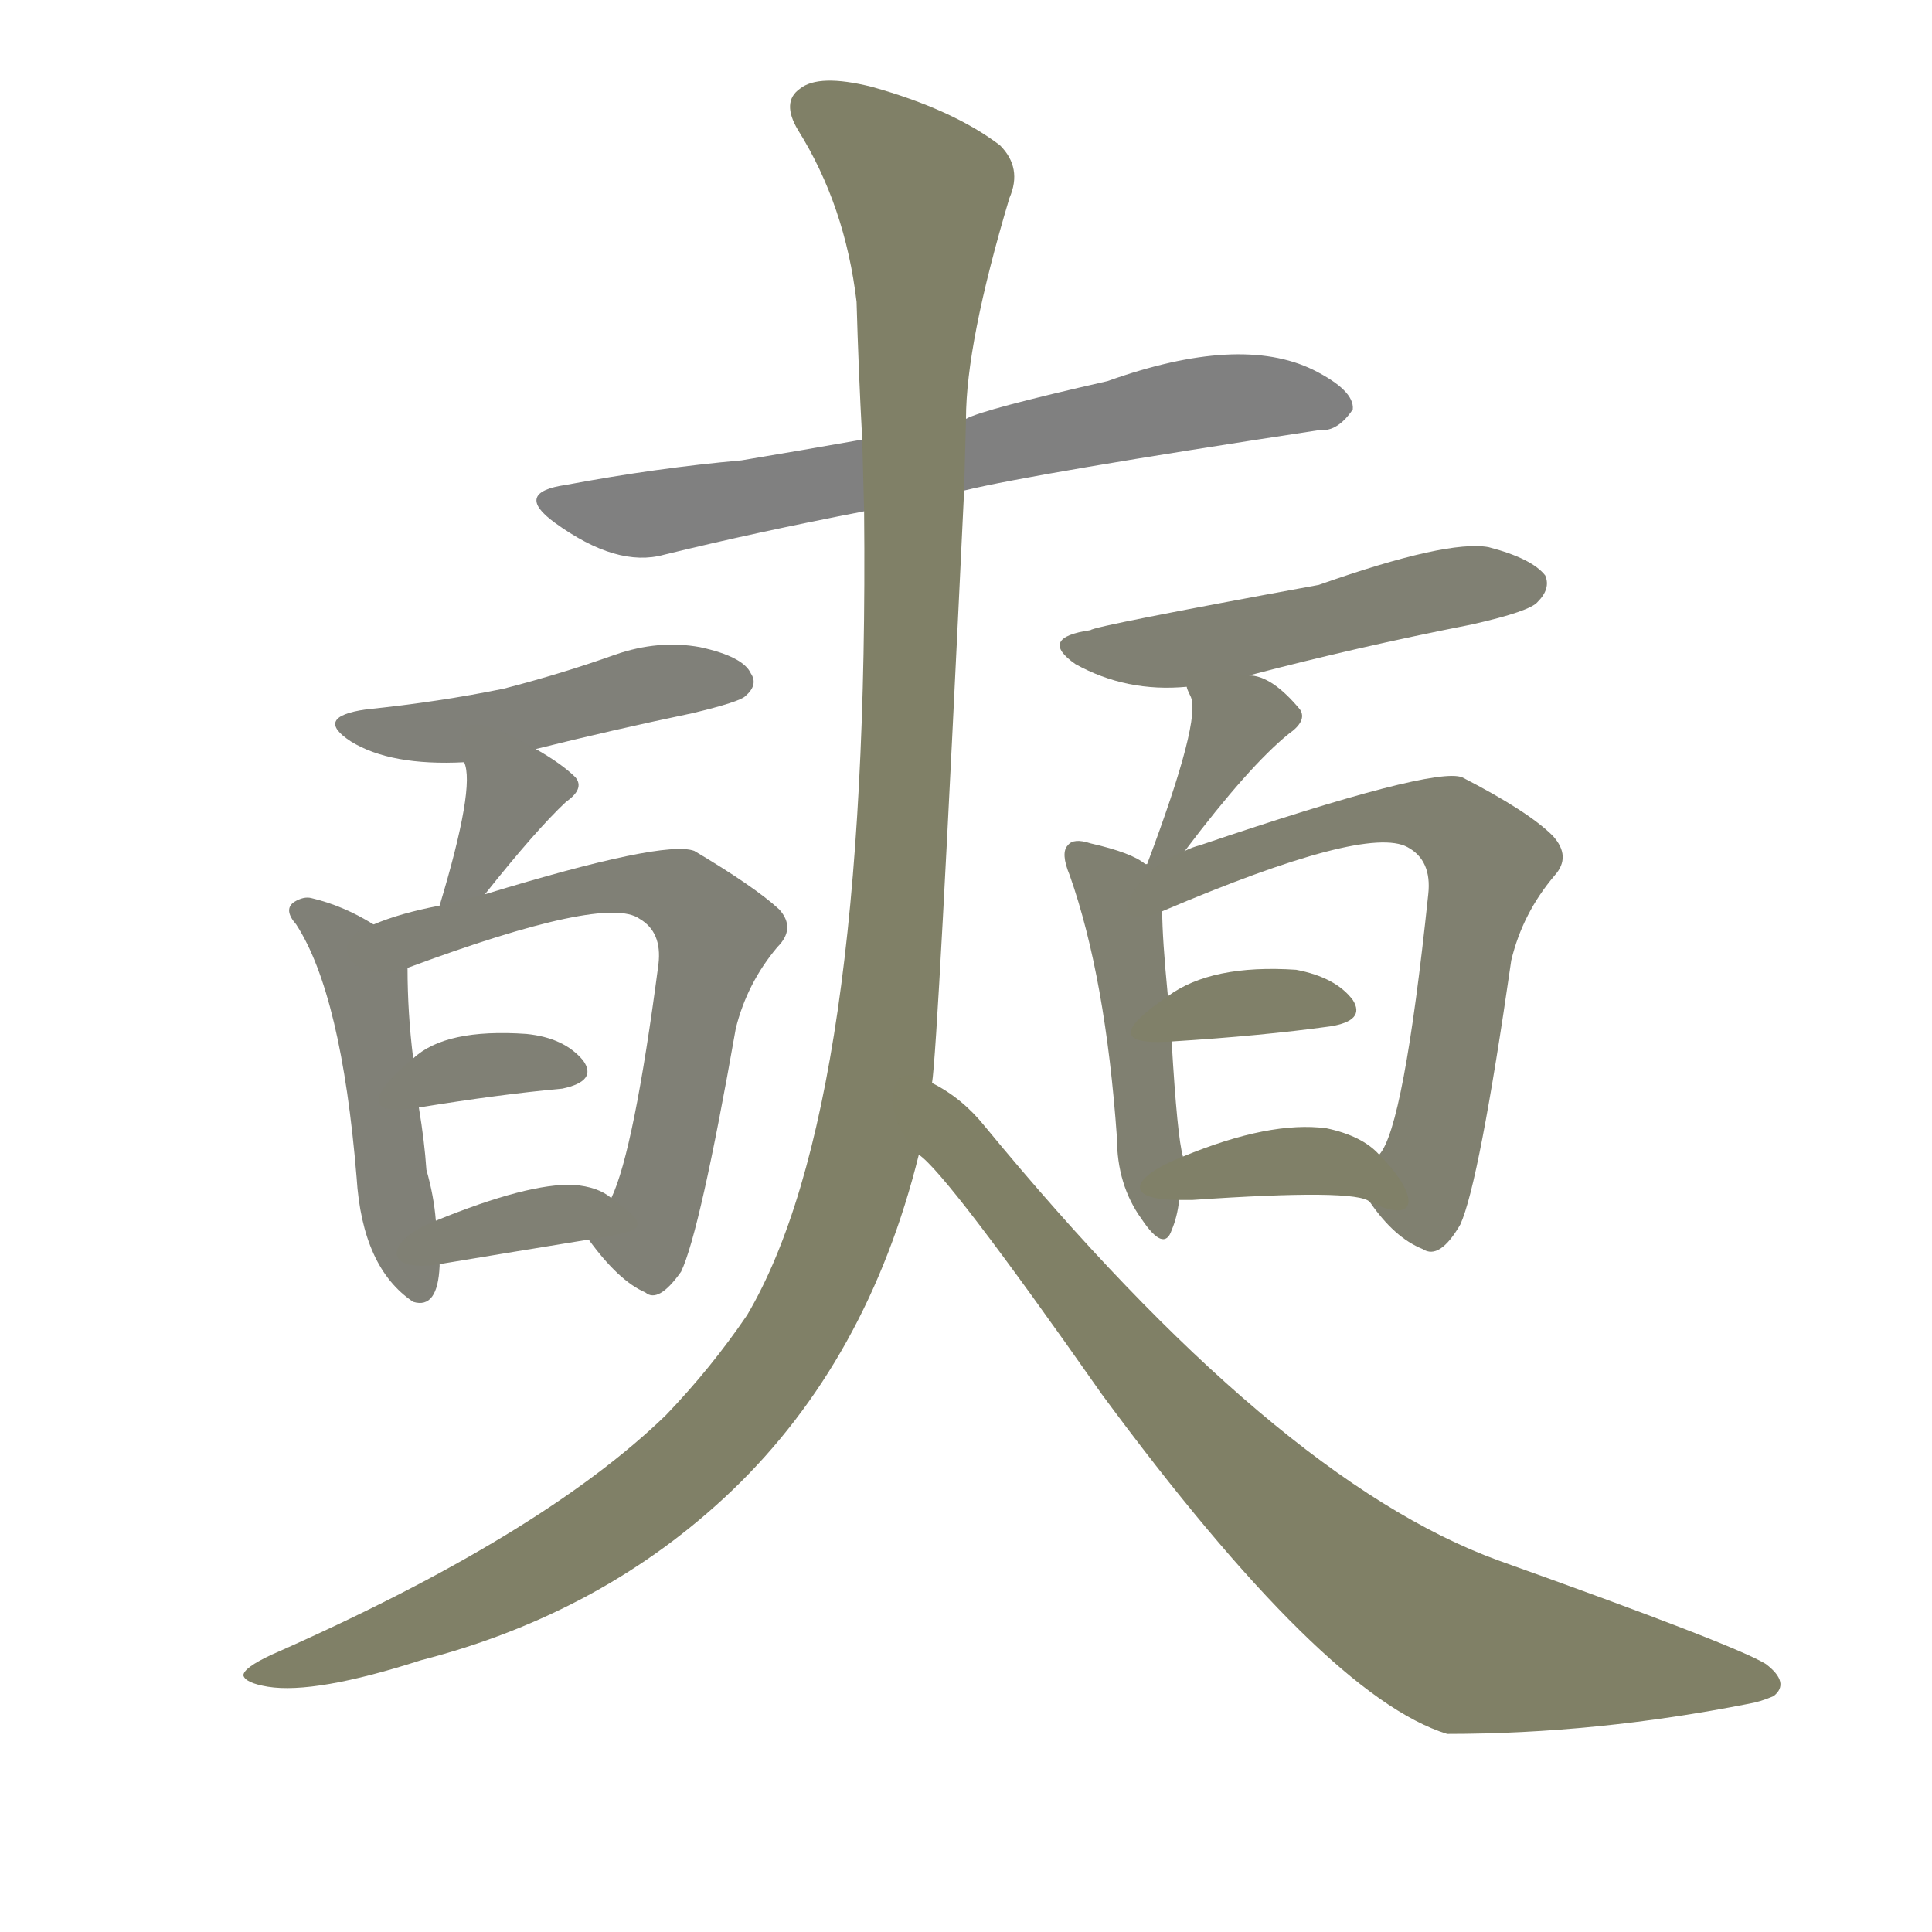 <svg version="1.1" viewBox="0 0 1024 1024" xmlns="http://www.w3.org/2000/svg">
  
  <g transform="scale(1, -1) translate(0, -900)">
    <style type="text/css">
        .stroke1 {fill: #808080;}
        .stroke2 {fill: #808079;}
        .stroke3 {fill: #808078;}
        .stroke4 {fill: #808077;}
        .stroke5 {fill: #808076;}
        .stroke6 {fill: #808075;}
        .stroke7 {fill: #808074;}
        .stroke8 {fill: #808073;}
        .stroke9 {fill: #808072;}
        .stroke10 {fill: #808071;}
        .stroke11 {fill: #808070;}
        .stroke12 {fill: #808069;}
        .stroke13 {fill: #808068;}
        .stroke14 {fill: #808067;}
        .stroke15 {fill: #808066;}
        .stroke16 {fill: #808065;}
        .stroke17 {fill: #808064;}
        .stroke18 {fill: #808063;}
        .stroke19 {fill: #808062;}
        .stroke20 {fill: #808061;}
        text {
            font-family: Helvetica;
            font-size: 50px;
            fill: #808060;
            paint-order: stroke;
            stroke: #000000;
            stroke-width: 4px;
            stroke-linecap: butt;
            stroke-linejoin: miter;
            font-weight: 800;
        }
    </style>

    <path d="M 511 640 Q 548 649 699 672 Q 709 671 717 683 Q 718 693 696 704 Q 657 723 587 698 Q 521 683 512 678 L 457 667 Q 423 661 393 656 Q 348 652 300 643 Q 272 639 294 623 Q 327 599 352 606 Q 401 618 458 629 L 511 640 Z" class="stroke1"/>
    <path d="M 284 503 Q 324 513 367 522 Q 392 528 395 531 Q 402 537 398 543 Q 394 552 371 557 Q 349 561 326 553 Q 298 543 267 535 Q 233 528 194 524 Q 166 520 186 507 Q 207 494 246 496 L 284 503 Z" class="stroke2"/>
    <path d="M 257 426 Q 284 460 300 475 Q 310 482 305 488 Q 298 495 284 503 C 258 518 238 525 246 496 Q 252 483 233 420 C 224 391 238 403 257 426 Z" class="stroke3"/>
    <path d="M 198 410 Q 182 420 165 424 Q 161 425 156 422 Q 150 418 157 410 Q 181 373 189 276 Q 192 228 219 210 Q 232 206 233 229 L 233 230 L 231 253 Q 230 266 226 280 Q 225 295 222 313 L 219 339 Q 216 363 216 387 C 216 400 216 400 198 410 Z" class="stroke4"/>
    <path d="M 312 243 Q 328 221 342 215 Q 349 209 361 226 Q 371 247 390 355 Q 396 379 412 398 Q 422 408 413 418 Q 400 430 368 449 Q 352 455 257 426 L 233 420 Q 212 416 198 410 C 170 400 188 377 216 387 Q 321 426 339 413 Q 351 406 349 389 Q 336 290 324 265 C 314 240 310 246 312 243 Z" class="stroke5"/>
    <path d="M 222 313 Q 265 320 298 323 Q 317 327 309 338 Q 299 350 279 352 Q 236 355 219 339 C 196 320 192 308 222 313 Z" class="stroke6"/>
    <path d="M 233 230 Q 275 237 312 243 C 342 248 346 249 324 265 Q 317 271 304 272 Q 280 273 231 253 C 203 242 203 225 233 230 Z" class="stroke7"/>
    <path d="M 662 542 Q 719 557 780 569 Q 811 576 815 581 Q 822 588 819 595 Q 812 604 789 610 Q 767 614 699 590 Q 579 568 578 566 Q 550 562 570 548 Q 597 533 629 536 L 662 542 Z" class="stroke8"/>
    <path d="M 628 449 Q 662 494 683 511 Q 693 518 689 524 Q 674 542 662 542 C 632 546 625 547 629 536 Q 629 535 631 531 Q 637 519 608 442 C 597 414 610 425 628 449 Z" class="stroke9"/>
    <path d="M 608 442 L 607 442 Q 600 448 578 453 Q 569 456 566 452 Q 562 448 567 436 Q 586 382 592 297 Q 592 272 605 254 Q 617 236 621 248 Q 624 255 625 264 L 627 287 Q 624 297 621 348 L 619 372 Q 616 403 616 417 C 616 438 616 438 608 442 Z" class="stroke10"/>
    <path d="M 726 263 Q 739 244 754 238 Q 763 232 774 251 Q 784 273 801 391 Q 807 416 824 436 Q 833 446 823 457 Q 810 470 775 488 Q 760 494 636 452 Q 632 451 628 449 C 600 439 582 403 616 417 Q 724 463 746 451 Q 759 444 757 426 Q 744 302 731 288 C 721 269 721 269 726 263 Z" class="stroke11"/>
    <path d="M 621 348 Q 669 351 705 356 Q 724 359 717 370 Q 708 382 687 386 Q 642 389 619 372 C 594 355 591 346 621 348 Z" class="stroke12"/>
    <path d="M 625 264 Q 626 264 632 264 Q 719 270 726 263 C 753 250 752 267 731 288 Q 722 298 703 302 Q 673 306 627 287 C 599 276 595 264 625 264 Z" class="stroke13"/>
    <path d="M 494 326 Q 497 344 511 640 L 512 678 Q 512 718 535 795 Q 542 811 530 823 Q 505 842 462 854 Q 434 861 424 853 Q 414 846 423 831 Q 448 791 454 740 Q 455 704 457 667 L 458 629 Q 461 313 396 203 Q 377 175 353 150 Q 287 86 144 23 Q 129 16 129 12 Q 130 8 142 6 Q 167 2 223 20 Q 320 45 388 110 Q 460 179 487 288 L 494 326 Z" class="stroke14"/>
    <path d="M 487 288 Q 502 278 584 161 Q 702 1 767 -19 Q 846 -19 927 -3 Q 933 -2 940 1 Q 949 8 936 18 Q 920 28 794 73 Q 676 116 522 303 Q 510 318 494 326 C 469 342 466 309 487 288 Z" class="stroke15"/>
    
    
    
    
    
    
    
    
    
    
    
    
    
    
    </g>
</svg>